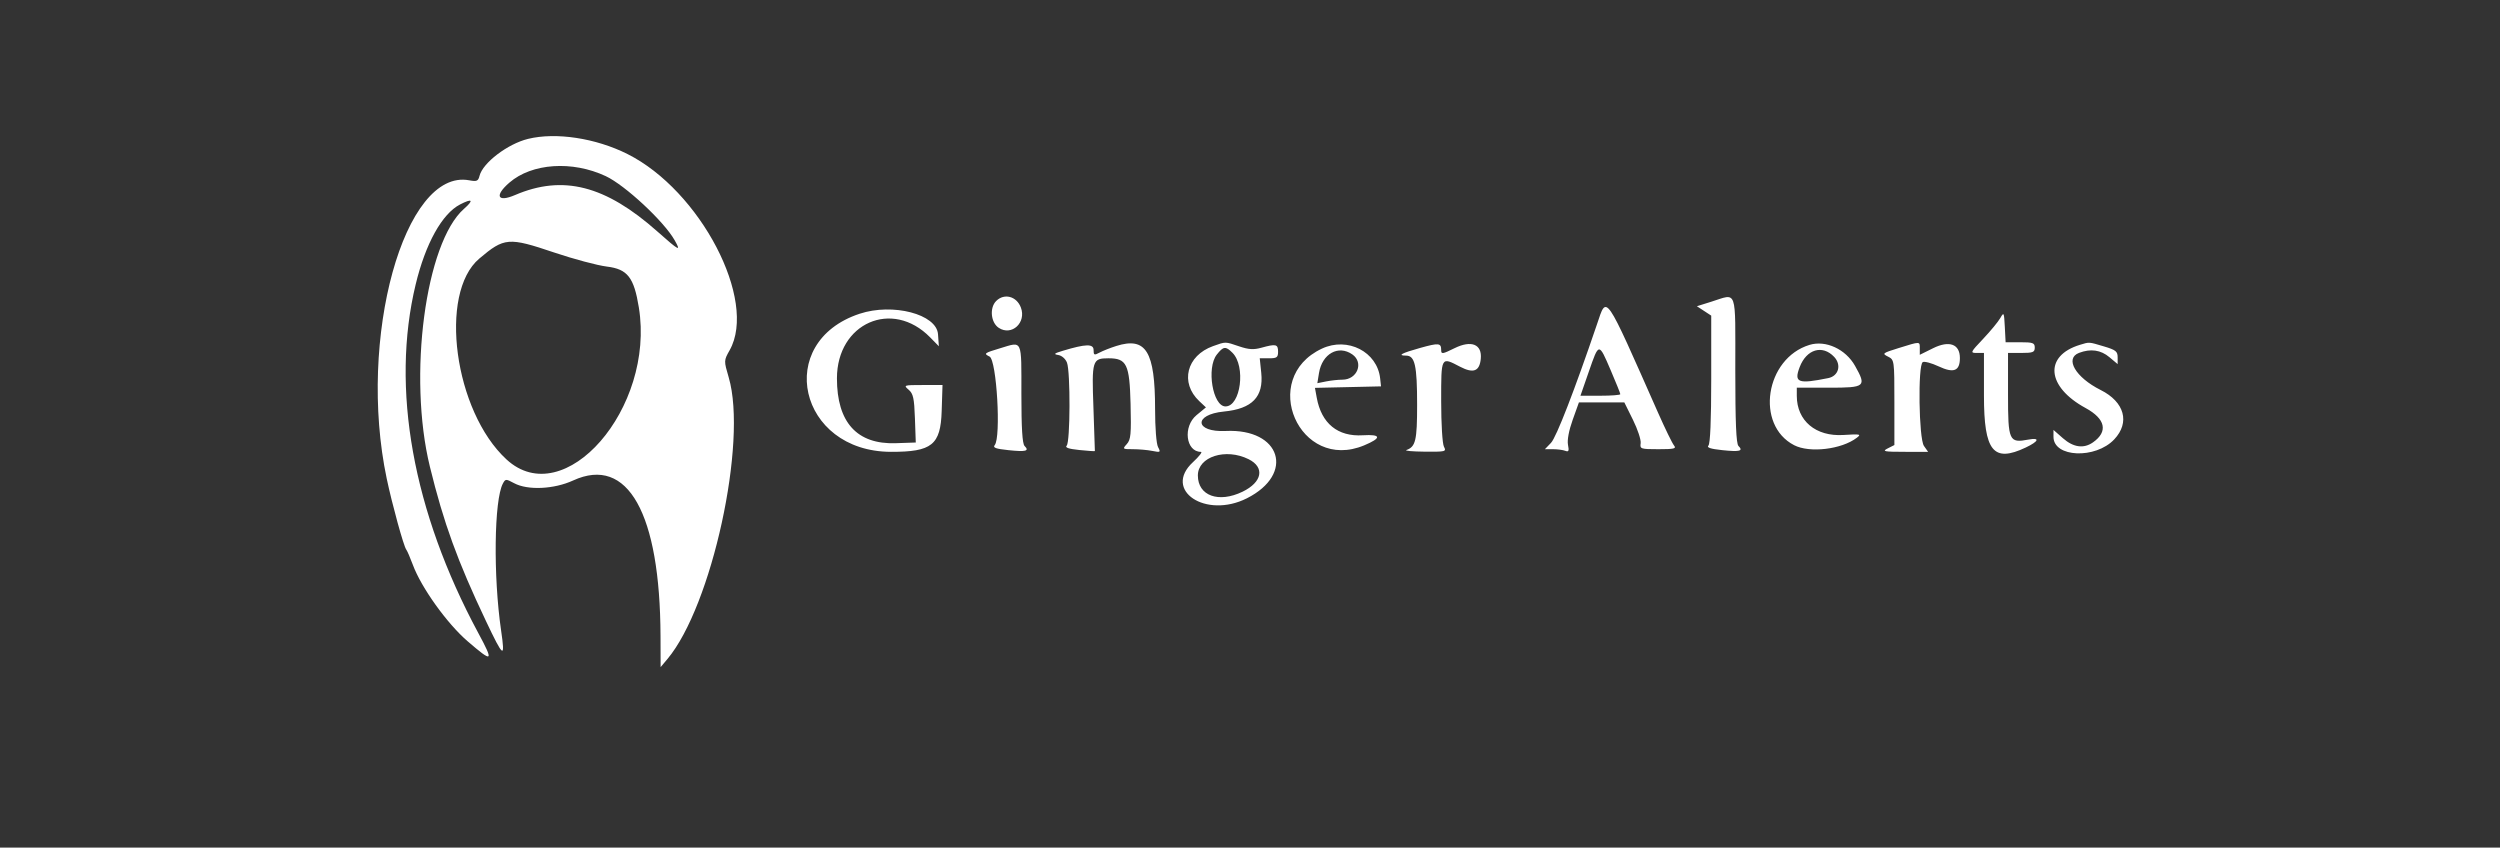 <svg id="svg" version="1.1" xmlns="http://www.w3.org/2000/svg" xmlns:xlink="http://www.w3.org/1999/xlink" width="400" height="135.615" viewBox="0, 0, 400,135.615"><rect x="0" y="0" width="400" height="135.615" fill="#333333" stroke="none"/><g id="svgg"><path id="path0" d="M84.492 22.220 C 81.228 23.018,77.249 26.046,76.726 28.130 C 76.513 28.979,76.291 29.076,75.075 28.848 C 64.689 26.899,57.152 54.152,61.875 76.578 C 62.734 80.657,64.574 87.355,64.990 87.914 C 65.164 88.150,65.648 89.264,66.064 90.391 C 67.405 94.018,71.535 99.777,74.829 102.612 C 78.868 106.088,79.040 105.953,76.526 101.283 C 66.042 81.810,62.505 62.116,66.508 45.505 C 68.082 38.973,70.732 34.201,73.613 32.712 C 75.586 31.692,75.857 31.993,74.242 33.411 C 68.071 38.829,65.242 60.179,68.778 74.652 C 70.979 83.661,73.203 89.785,77.750 99.358 C 80.587 105.330,80.848 105.491,80.173 100.856 C 78.907 92.165,79.056 79.996,80.460 77.373 C 80.870 76.606,80.946 76.604,82.262 77.311 C 84.434 78.479,88.634 78.285,91.709 76.874 C 100.446 72.867,105.622 82.103,105.684 101.807 L 105.699 106.738 106.778 105.455 C 113.894 96.990,119.621 70.719,116.599 60.401 C 115.809 57.704,115.809 57.699,116.746 56.032 C 121.227 48.060,112.066 30.484,100.382 24.638 C 95.302 22.096,88.950 21.129,84.492 22.220 M96.914 28.180 C 100.009 29.628,106.210 35.393,107.939 38.429 C 109.017 40.324,108.701 40.164,105.183 37.041 C 96.869 29.659,90.075 27.920,82.401 31.209 C 79.577 32.420,79.081 31.314,81.507 29.217 C 85.105 26.107,91.556 25.672,96.914 28.180 M88.687 40.407 C 91.792 41.454,95.579 42.465,97.104 42.653 C 100.407 43.060,101.434 44.375,102.216 49.199 C 104.833 65.330,90.282 82.029,81.036 73.506 C 72.672 65.796,70.118 46.928,76.688 41.373 C 80.690 37.988,81.359 37.935,88.687 40.407 M159.389 48.159 C 158.296 49.251,158.525 51.619,159.804 52.457 C 161.868 53.810,164.251 51.620,163.341 49.207 C 162.658 47.395,160.677 46.870,159.389 48.159 M273.826 48.268 L 271.501 48.997 272.649 49.749 L 273.797 50.501 273.797 60.673 C 273.797 67.220,273.636 71.005,273.347 71.295 C 273.032 71.610,273.695 71.829,275.556 72.023 C 278.383 72.319,278.969 72.167,278.153 71.351 C 277.788 70.986,277.647 67.588,277.647 59.166 C 277.647 45.911,278.013 46.954,273.826 48.268 M255.522 51.872 C 251.930 62.441,249.009 69.975,248.162 70.854 L 247.183 71.872 248.476 71.872 C 249.188 71.872,250.073 71.988,250.445 72.131 C 250.992 72.341,251.074 72.159,250.879 71.168 C 250.731 70.418,251.022 68.873,251.632 67.166 L 252.627 64.385 256.260 64.385 L 259.893 64.385 261.270 67.166 C 262.028 68.695,262.584 70.380,262.506 70.909 C 262.371 71.829,262.497 71.872,265.352 71.872 C 267.877 71.872,268.262 71.778,267.839 71.268 C 267.563 70.935,266.414 68.577,265.285 66.027 C 256.649 46.515,257.114 47.189,255.522 51.872 M137.540 50.200 C 123.792 54.745,127.759 72.257,142.546 72.294 C 149.104 72.311,150.496 71.193,150.669 65.775 L 150.802 61.604 147.653 61.604 C 144.606 61.604,144.532 61.629,145.379 62.353 C 146.117 62.985,146.275 63.704,146.389 66.952 L 146.524 70.802 143.316 70.911 C 137.119 71.122,133.905 67.577,133.910 60.535 C 133.916 51.683,142.764 47.795,148.824 53.980 L 150.217 55.401 150.082 53.476 C 149.857 50.271,142.856 48.442,137.540 50.200 M320.041 50.898 C 319.710 51.480,318.479 52.972,317.305 54.213 C 315.236 56.401,315.205 56.471,316.302 56.471 L 317.433 56.471 317.433 63.335 C 317.433 72.202,318.936 74.062,324.113 71.606 C 326.225 70.604,326.444 69.980,324.560 70.333 C 321.442 70.918,321.283 70.568,321.283 63.087 L 321.283 56.471 323.422 56.471 C 325.276 56.471,325.561 56.357,325.561 55.615 C 325.561 54.864,325.276 54.759,323.230 54.759 L 320.898 54.759 320.770 52.299 C 320.647 49.946,320.616 49.885,320.041 50.898 M160.041 55.714 C 157.446 56.496,157.356 56.567,158.330 57.052 C 159.470 57.620,160.189 69.972,159.154 71.218 C 158.814 71.628,159.318 71.813,161.352 72.025 C 164.159 72.319,164.743 72.166,163.929 71.351 C 163.576 70.998,163.422 68.479,163.422 63.041 C 163.422 54.147,163.645 54.629,160.041 55.714 M178.610 55.355 C 177.668 55.651,176.465 56.126,175.936 56.411 C 175.075 56.874,174.973 56.831,174.973 56.003 C 174.973 54.983,173.736 55.013,170.053 56.124 C 168.643 56.549,168.516 56.668,169.328 56.802 C 169.894 56.895,170.486 57.417,170.718 58.029 C 171.280 59.506,171.241 70.727,170.672 71.296 C 170.356 71.612,170.959 71.823,172.690 72.002 C 174.048 72.142,175.168 72.218,175.180 72.171 C 175.192 72.124,175.089 69.005,174.950 65.241 C 174.670 57.634,174.764 57.326,177.361 57.326 C 180.271 57.326,180.731 58.275,180.890 64.595 C 181.013 69.472,180.932 70.341,180.289 71.051 C 179.569 71.847,179.598 71.872,181.271 71.872 C 182.219 71.872,183.618 71.996,184.380 72.149 C 185.682 72.409,185.737 72.372,185.290 71.535 C 185.014 71.021,184.813 68.452,184.813 65.458 C 184.813 56.211,183.368 53.858,178.610 55.355 M194.089 55.379 C 189.845 56.893,188.757 61.245,191.887 64.186 L 192.948 65.182 191.447 66.419 C 189.232 68.244,189.722 72.299,192.157 72.299 C 192.431 72.299,191.854 73.040,190.873 73.945 C 186.007 78.438,192.911 83.057,199.510 79.724 C 207.229 75.826,204.932 68.538,196.116 68.956 C 191.138 69.192,190.888 66.326,195.845 65.843 C 200.350 65.405,202.195 63.491,201.801 59.665 L 201.559 57.326 203.026 57.326 C 204.305 57.326,204.492 57.189,204.492 56.257 C 204.492 55.069,204.151 54.990,201.823 55.636 C 200.584 55.980,199.786 55.931,198.279 55.420 C 195.982 54.640,196.157 54.642,194.089 55.379 M211.508 55.778 C 201.340 60.538,207.913 75.582,218.271 71.255 C 221.096 70.074,221.014 69.462,218.054 69.644 C 214.048 69.891,211.436 67.767,210.682 63.650 L 210.391 62.059 215.677 61.939 L 220.963 61.818 220.825 60.549 C 220.362 56.282,215.619 53.853,211.508 55.778 M227.221 55.670 C 224.242 56.502,223.515 56.898,224.966 56.898 C 226.389 56.898,226.738 58.449,226.738 64.759 C 226.738 70.484,226.504 71.475,225.027 72.003 C 224.674 72.129,225.980 72.247,227.929 72.266 C 231.306 72.298,231.453 72.260,231.031 71.472 C 230.782 71.007,230.588 67.824,230.588 64.199 C 230.588 56.965,230.531 57.069,233.623 58.681 C 235.745 59.786,236.724 59.411,236.924 57.416 C 237.157 55.083,235.418 54.377,232.723 55.711 C 230.781 56.672,230.588 56.698,230.588 56.003 C 230.588 54.870,230.214 54.834,227.221 55.670 M289.525 55.181 C 282.439 57.341,280.802 67.995,287.060 71.230 C 289.541 72.514,294.647 71.909,297.090 70.043 C 297.846 69.466,297.648 69.425,294.951 69.597 C 290.529 69.880,287.487 67.327,287.487 63.333 L 287.487 62.032 292.620 62.032 C 298.477 62.032,298.677 61.865,296.808 58.540 C 295.299 55.856,292.120 54.390,289.525 55.181 M303.784 55.690 C 301.186 56.496,301.098 56.566,302.073 57.053 C 303.095 57.562,303.102 57.611,303.102 64.385 L 303.102 71.205 302.032 71.746 C 301.090 72.222,301.412 72.288,304.730 72.293 L 308.498 72.299 307.832 71.349 C 307.011 70.177,306.841 58.433,307.638 57.941 C 307.897 57.780,309.045 58.087,310.189 58.623 C 312.600 59.752,313.583 59.364,313.583 57.284 C 313.583 55.053,311.888 54.430,309.300 55.711 L 307.166 56.768 307.166 55.763 C 307.166 54.593,307.309 54.596,303.784 55.690 M332.809 55.165 C 326.999 56.928,327.431 61.876,333.692 65.283 C 336.888 67.022,337.327 69.063,334.875 70.780 C 333.392 71.819,331.750 71.592,330.068 70.116 L 328.556 68.788 328.556 69.892 C 328.556 73.204,335.274 73.487,338.278 70.301 C 340.831 67.595,339.930 64.314,336.109 62.402 C 332.080 60.385,330.311 57.348,332.648 56.460 C 334.504 55.755,336.122 55.984,337.507 57.150 L 338.824 58.258 338.824 57.167 C 338.824 56.223,338.526 55.987,336.607 55.418 C 334.157 54.690,334.335 54.702,332.809 55.165 M197.195 56.447 C 199.353 58.605,198.516 65.027,196.077 65.027 C 194.042 65.027,193.007 58.874,194.683 56.742 C 195.743 55.395,196.102 55.353,197.195 56.447 M257.703 59.219 C 258.555 61.201,259.251 62.933,259.251 63.069 C 259.251 63.205,257.816 63.316,256.061 63.316 L 252.871 63.316 254.210 59.465 C 255.843 54.770,255.794 54.774,257.703 59.219 M216.375 56.709 C 218.244 58.018,217.167 60.749,214.782 60.749 C 214.123 60.749,212.951 60.875,212.179 61.029 L 210.775 61.310 211.039 59.685 C 211.541 56.594,214.141 55.144,216.375 56.709 M293.472 57.108 C 294.671 58.385,294.176 60.161,292.528 60.495 C 287.677 61.479,287.003 61.222,287.944 58.745 C 289.039 55.865,291.594 55.109,293.472 57.108 M199.786 73.477 C 202.407 74.786,201.960 77.146,198.803 78.675 C 194.972 80.529,191.658 79.322,191.658 76.073 C 191.658 73.067,196.116 71.643,199.786 73.477 " stroke="none" fill="white" fill-rule="evenodd"></path></g></svg>
